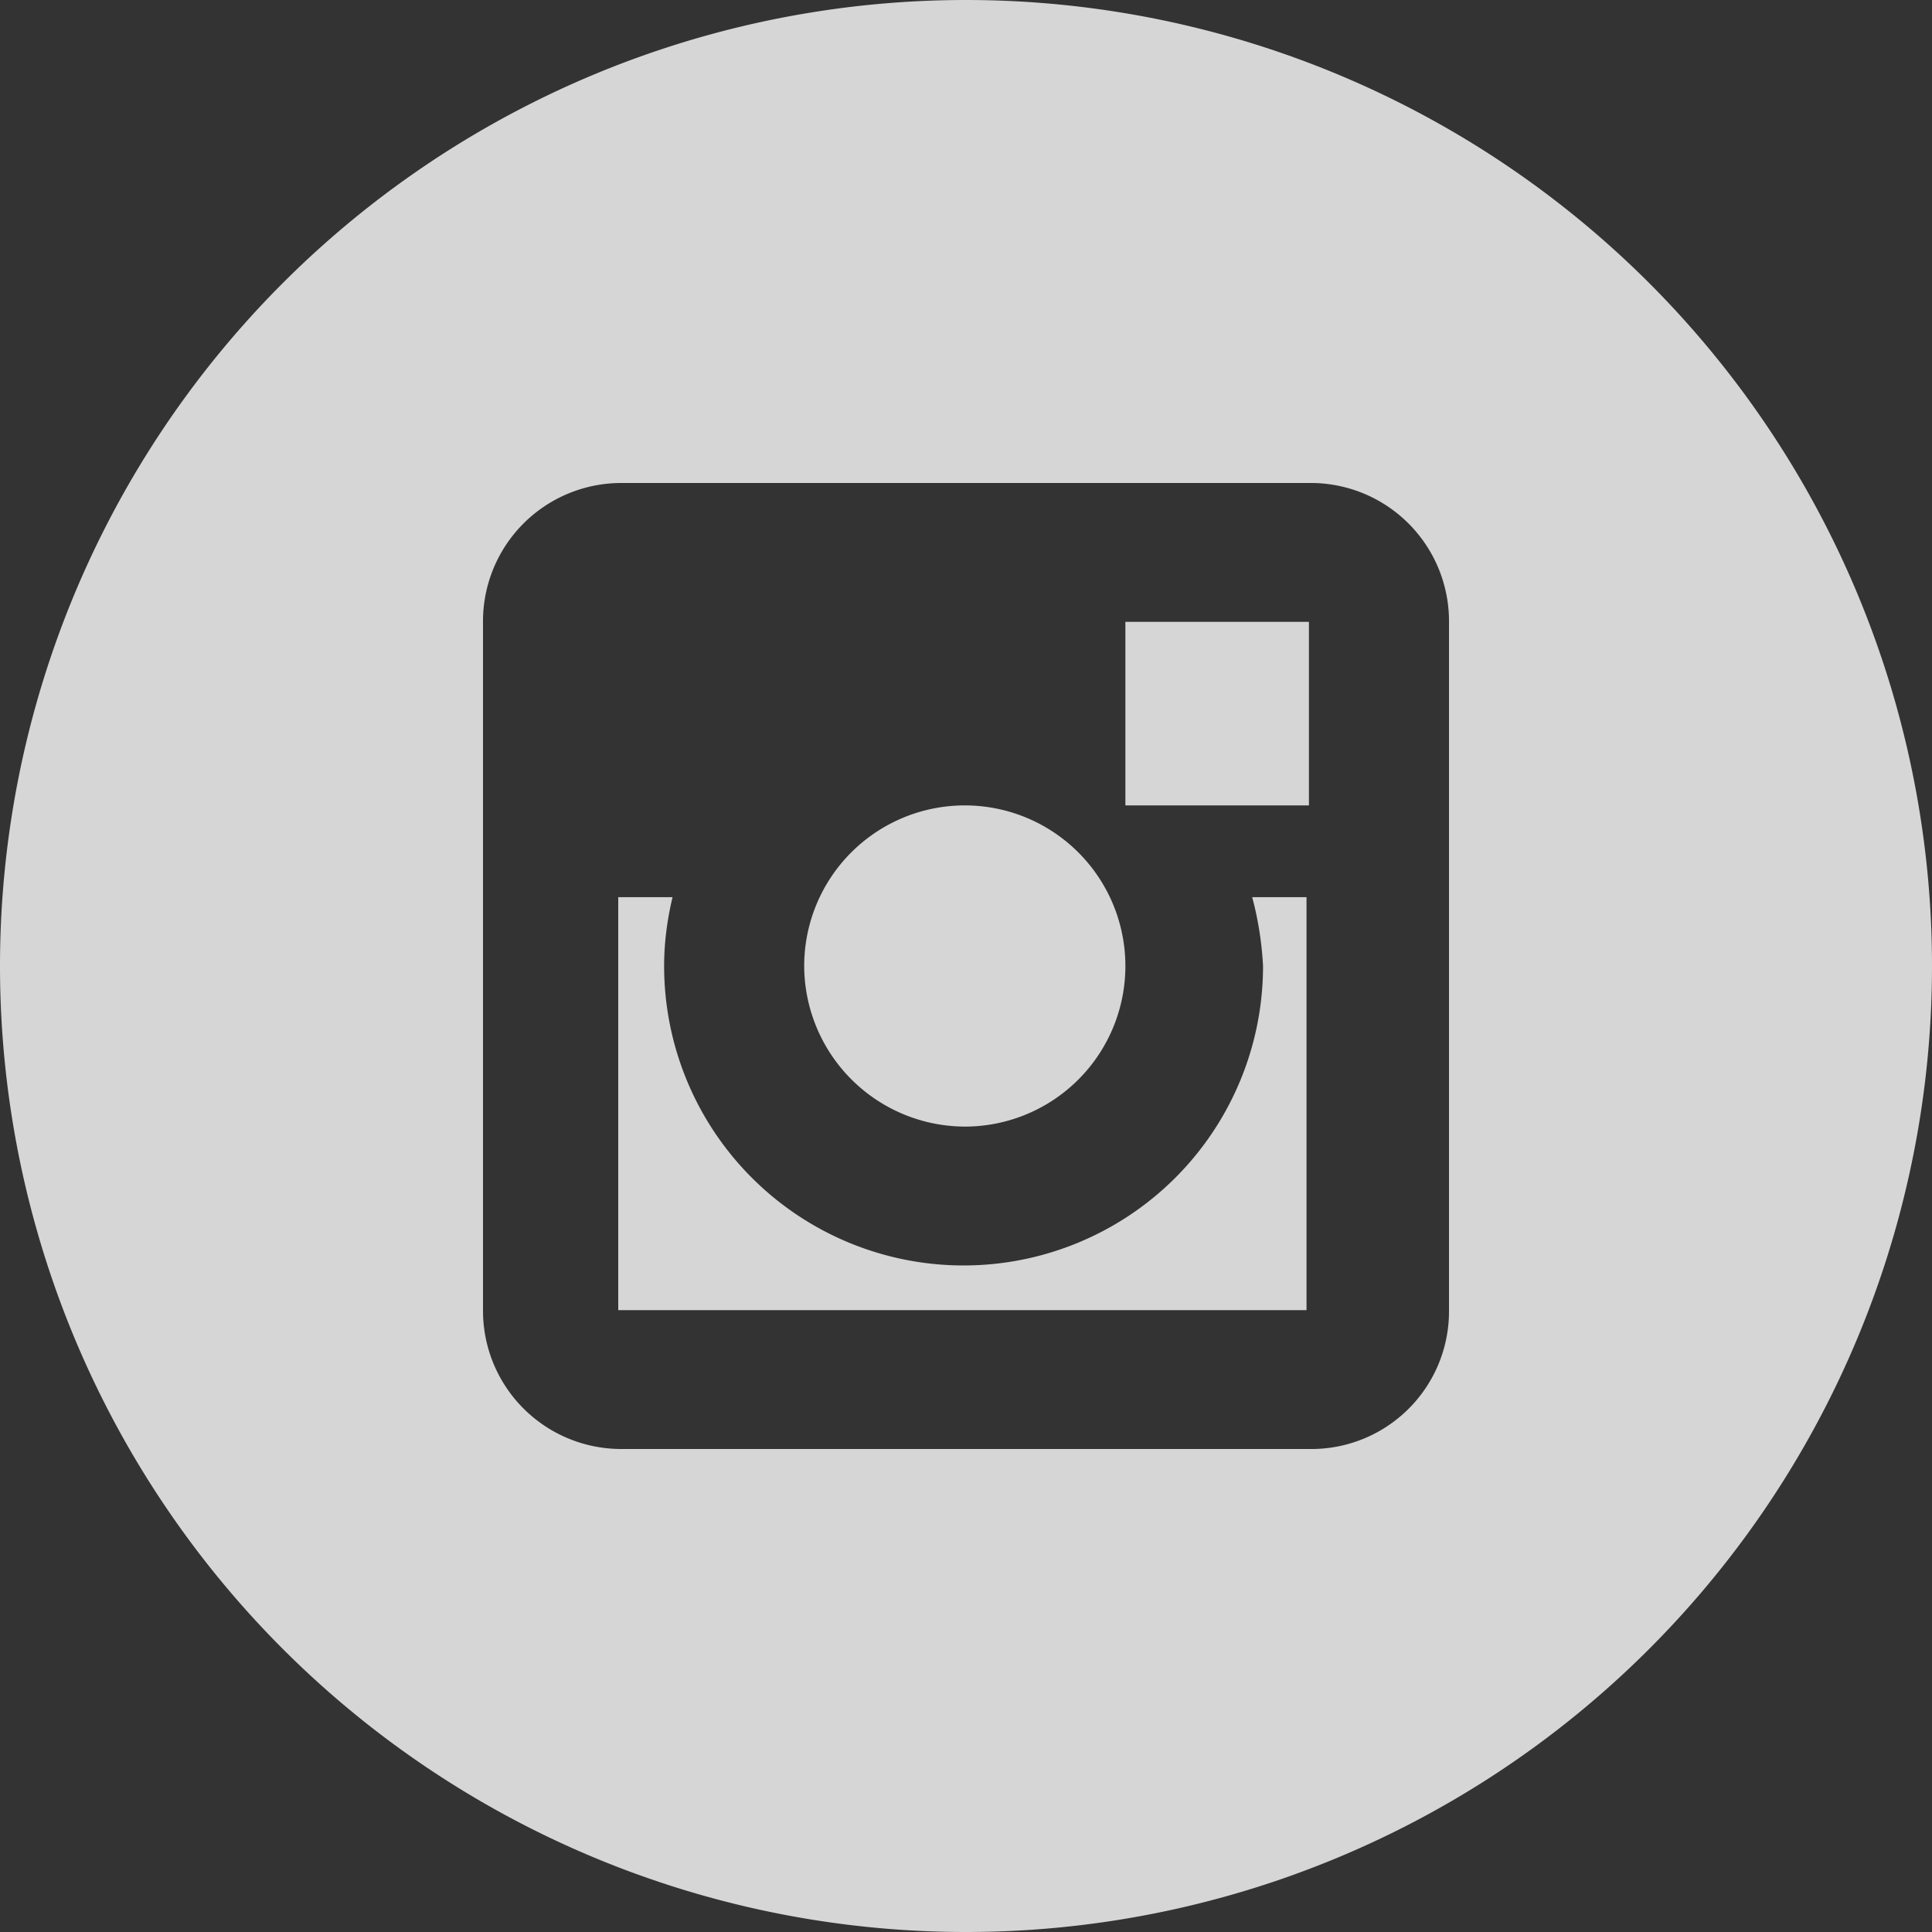 <svg width="32" height="32" fill="none" xmlns="http://www.w3.org/2000/svg"><rect width="100%" height="100%" fill="#333333" stroke="none"/><g opacity=".8" fill="#fff"><path d="M20.92 16A4.96 4.96 0 1111 16c0-.38.05-.77.14-1.14h-.9v6.84h11.4v-6.84h-.9c.1.37.16.76.18 1.14z"/><path d="M16 18.66A2.66 2.66 0 1013.32 16 2.67 2.67 0 0016 18.66zm5.68-8.36h-3.04v3.04h3.04V10.3z"/><path d="M16 0a16 16 0 100 32 16 16 0 000-32zm8 21.7a2.28 2.28 0 01-2.32 2.3h-11.4A2.29 2.29 0 018 21.7V10.3A2.29 2.29 0 0110.28 8h11.39A2.29 2.29 0 0124 10.3v11.4z"/></g></svg>